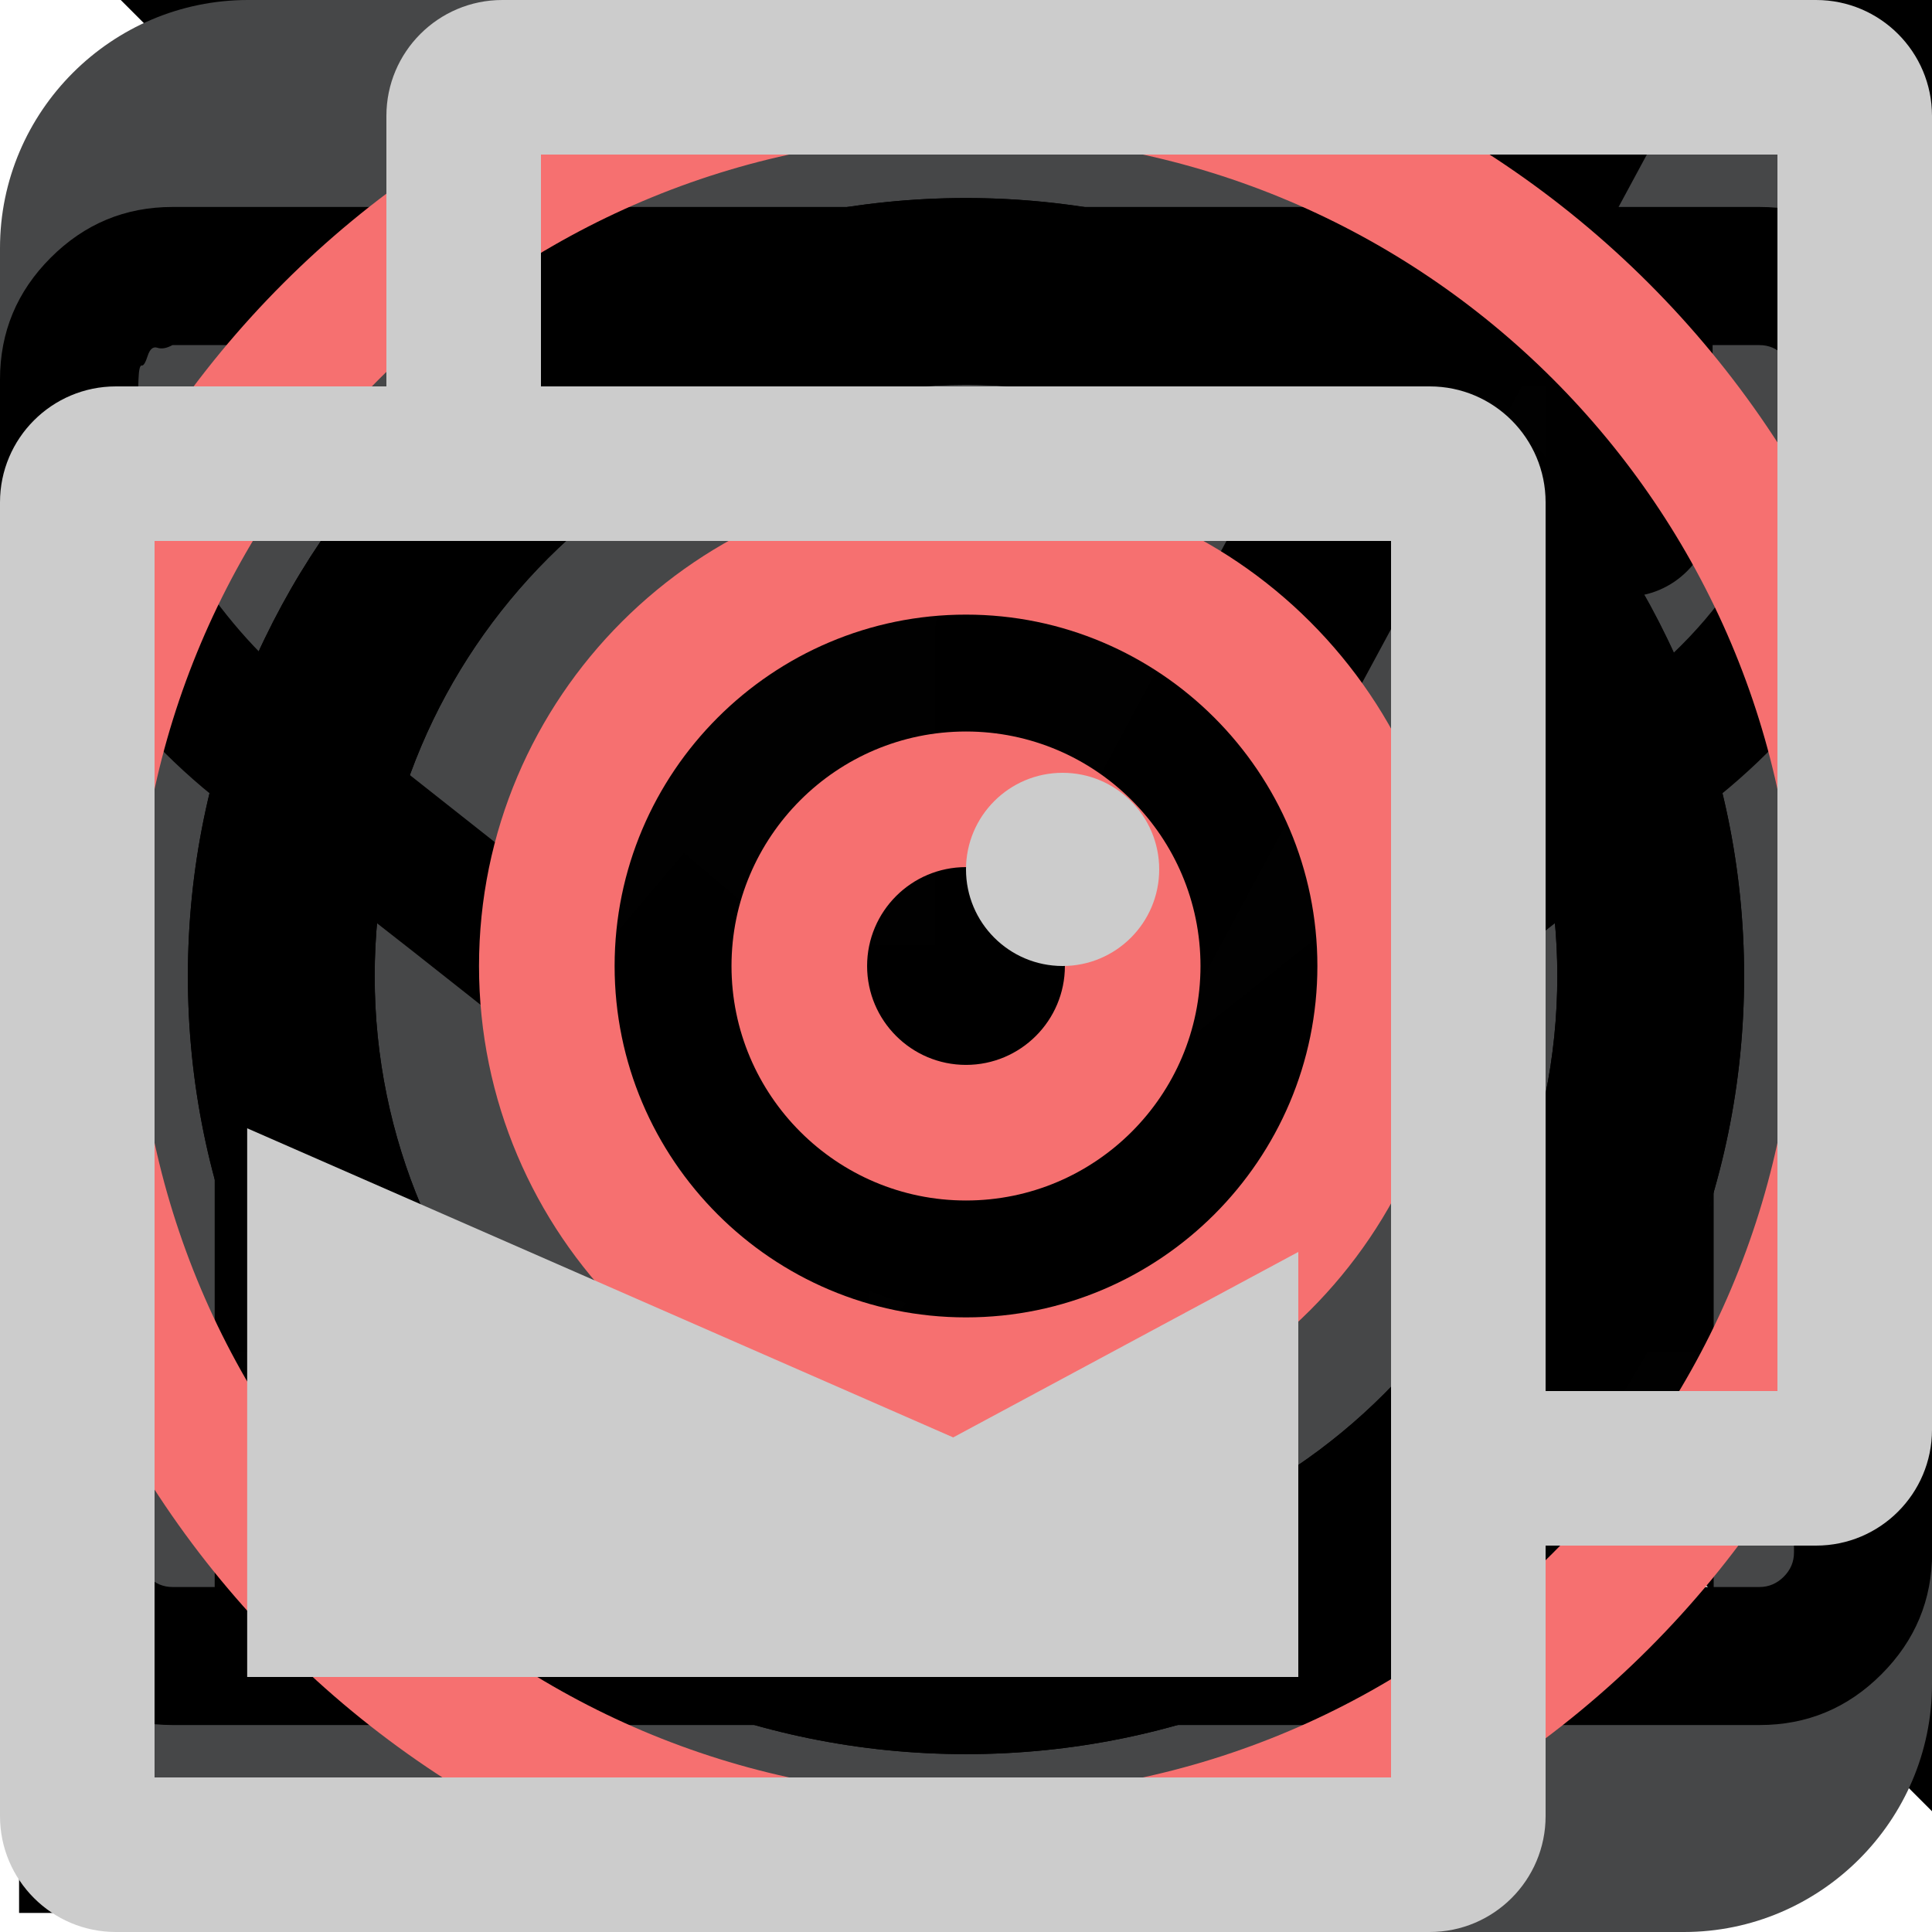 <?xml version="1.0" encoding="utf-8"?>
<!-- Generator: Adobe Illustrator 17.0.0, SVG Export Plug-In . SVG Version: 6.00 Build 0)  -->
<!DOCTYPE svg PUBLIC "-//W3C//DTD SVG 1.1//EN" "http://www.w3.org/Graphics/SVG/1.1/DTD/svg11.dtd">
<svg version="1.1" xmlns="http://www.w3.org/2000/svg" xmlns:xlink="http://www.w3.org/1999/xlink" x="0px" y="0px" width="16px"
	 height="16px" viewBox="0 0 16 16" enable-background="new 0 0 16 16" xml:space="preserve">
<g id="Layer_1">
	<g id="corner">
		<polygon points="1,0 16,0 16,15 		"/>
	</g>
	<g id="do">
		<circle cx="8" cy="8" r="6.5"/>
	</g>
	<g id="vote">
		<polygon points="2,12 8,4 14,12 		"/>
	</g>
	<g id="comment">
		<polygon points="0.5,1 15.5,1 15.5,11 10.5,11 5.5,15 5.5,11 0.5,11 		"/>
	</g>
	<g id="tag">
		<polygon points="0.5,3 10.5,3 15.5,8 10.5,13 0.5,13 		"/>
	</g>
	<g id="Layer_1_1_">
		<g id="delete">
			<path fill="#010101" d="M10.233,8l3.35-3.349c0.617-0.616,0.617-1.616,0-2.233s-1.616-0.617-2.233,0L8,5.767L4.65,2.418
				c-0.617-0.617-1.617-0.617-2.233,0C1.8,3.035,1.8,4.034,2.417,4.651L5.767,8l-3.35,3.349c-0.617,0.617-0.617,1.616,0,2.233
				c0.308,0.308,0.713,0.463,1.117,0.463s0.808-0.154,1.117-0.463L8,10.233l3.35,3.349c0.308,0.308,0.713,0.463,1.117,0.463
				s0.808-0.154,1.117-0.463c0.617-0.617,0.617-1.616,0-2.233L10.233,8z"/>
		</g>
	</g>
	<g id="Layer_2">
		<g id="ascending">
			<polygon fill="#010101" points="8,4.222 15.547,11.778 0.453,11.778 			"/>
		</g>
	</g>
	<g id="Layer_3">
		<g id="ban">
			<path fill="#010101" d="M8,0.419C3.82,0.419,0.42,3.82,0.42,8s3.4,7.581,7.58,7.581c4.179,0,7.58-3.401,7.58-7.581
				S12.179,0.419,8,0.419z M13.053,8c0,0.934-0.272,1.799-0.716,2.55L5.449,3.663C6.2,3.219,7.065,2.946,8,2.946
				C10.786,2.946,13.053,5.213,13.053,8z M2.947,8c0-0.934,0.272-1.799,0.715-2.55l6.889,6.888C9.799,12.781,8.934,13.054,8,13.054
				C5.213,13.054,2.947,10.787,2.947,8z"/>
		</g>
	</g>
	<g id="Layer_4">
		<g id="descending">
			<polygon fill="#010101" points="0.453,4.222 15.547,4.222 8,11.778 			"/>
		</g>
	</g>
	<g id="Layer_5">
		<g id="edit">
			<path fill="#010101" d="M5.555,15.842H0.158v-5.398L10.445,0.158l5.397,5.397L5.555,15.842z M2.685,13.315h1.823l7.76-7.76
				l-1.823-1.823l-7.76,7.76C2.685,11.492,2.685,13.315,2.685,13.315z"/>
		</g>
	</g>
	<g id="Layer_6">
		<g id="approve">
			<path fill="#010101" d="M5.731,13.872c-0.008,0-0.015,0-0.023,0c-0.427-0.006-0.833-0.185-1.126-0.496L0.534,9.083
				C-0.064,8.449-0.035,7.45,0.599,6.851c0.636-0.598,1.636-0.568,2.233,0.065l2.933,3.11L13.2,2.59
				c0.617-0.617,1.616-0.617,2.233,0c0.617,0.616,0.617,1.616,0,2.233L6.848,13.41C6.552,13.706,6.15,13.872,5.731,13.872z"/>
		</g>
	</g>
	<g id="Layer_7">
		<g id="flag">
			<path fill="#010101" d="M12.181,5.894l2.737-5.475H1.082v1.264v9.687v2.948c0,0.698,0.566,1.264,1.264,1.264
				s1.264-0.565,1.264-1.264V11.37h11.309L12.181,5.894z M10.83,8.842H3.609V2.946h7.221L9.356,5.894L10.83,8.842z"/>
		</g>
	</g>
	<g id="Layer_8">
		
			<polygon fill="none" stroke="#000000" stroke-width="2.4" stroke-linecap="round" stroke-linejoin="round" stroke-miterlimit="10" points="
			6,14 10,10 14,10 14,2 2,2 2,10 6,10 		"/>
		<g id="Layer_8_1_">
			<path d="M6,15.2c-0.154,0-0.31-0.03-0.458-0.092C5.092,14.923,4.8,14.485,4.8,14v-2.8H2c-0.663,0-1.2-0.537-1.2-1.2V2
				c0-0.663,0.538-1.2,1.2-1.2h12c0.663,0,1.2,0.538,1.2,1.2v8c0,0.663-0.537,1.2-1.2,1.2h-3.503l-3.648,3.648
				C6.619,15.078,6.312,15.2,6,15.2z M3.2,8.8H6c0.663,0,1.2,0.537,1.2,1.2v1.103l1.951-1.951C9.377,8.927,9.682,8.8,10,8.8h2.8V3.2
				H3.2V8.8z"/>
		</g>
	</g>
</g>
<g id="Layer_2_1_">
	<path fill="#010101" d="M15.971,8.146c0.038-0.093,0.038-0.198,0-0.291c-0.019-0.047-0.047-0.089-0.083-0.124L8.27,0.111
		c-0.149-0.149-0.39-0.149-0.539,0s-0.149,0.39,0,0.539L14.7,7.619H0.381C0.171,7.619,0,7.79,0,8s0.171,0.381,0.381,0.381H14.7
		L7.731,15.35c-0.149,0.149-0.149,0.39,0,0.539C7.805,15.963,7.903,16,8,16c0.098,0,0.195-0.037,0.269-0.112l7.619-7.619
		C15.924,8.234,15.952,8.192,15.971,8.146z"/>
</g>
<g id="Layer_3_1_">
	<path fill="#464748" d="M2.054,0h11.893C15.076,0,16,0.924,16,2.054v11.893C16,15.076,15.076,16,13.946,16H2.054
		C0.924,16,0,15.076,0,13.946V2.054C0,0.924,0.924,0,2.054,0L2.054,0z M11.655,1.778c-0.396,0-0.72,0.324-0.72,0.72v1.724
		c0,0.396,0.324,0.72,0.72,0.72h1.808c0.396,0,0.72-0.324,0.72-0.72V2.498c0-0.396-0.324-0.72-0.72-0.72L11.655,1.778L11.655,1.778z
		 M14.192,6.766h-1.408c0.133,0.435,0.205,0.896,0.205,1.373c0,2.661-2.227,4.819-4.973,4.819S3.042,10.8,3.042,8.139
		c0-0.477,0.072-0.938,0.205-1.373H1.778v6.759c0,0.35,0.286,0.636,0.636,0.636h11.142c0.35,0,0.636-0.286,0.636-0.636L14.192,6.766
		L14.192,6.766z M8.015,4.852c-1.775,0-3.213,1.394-3.213,3.114s1.439,3.114,3.213,3.114s3.213-1.394,3.213-3.114
		C11.229,6.246,9.79,4.852,8.015,4.852z"/>
</g>
<g id="Layer_4_1_">
	<path d="M1.143,12.857V6c0.19,0.214,0.396,0.411,0.616,0.589c1.595,1.226,2.863,2.232,3.804,3.018
		c0.304,0.256,0.551,0.455,0.741,0.598c0.19,0.143,0.448,0.287,0.772,0.433s0.629,0.219,0.915,0.219H8h0.009
		c0.286,0,0.591-0.073,0.915-0.219c0.324-0.146,0.582-0.29,0.772-0.433c0.19-0.143,0.437-0.342,0.741-0.598
		c0.94-0.786,2.208-1.792,3.804-3.018c0.22-0.179,0.426-0.375,0.616-0.589v6.857c0,0.077-0.028,0.144-0.085,0.201
		c-0.056,0.056-0.124,0.085-0.201,0.085H1.429c-0.077,0-0.144-0.028-0.201-0.085C1.171,13.001,1.143,12.934,1.143,12.857z
		 M1.143,3.473V3.375v-0.12c0,0,0.001-0.039,0.004-0.116C1.15,3.061,1.159,3.024,1.174,3.027c0.015,0.003,0.031-0.024,0.049-0.08
		s0.045-0.079,0.08-0.067c0.036,0.012,0.077,0.004,0.125-0.022h13.143c0.077,0,0.144,0.028,0.201,0.085
		c0.056,0.056,0.085,0.124,0.085,0.201c0,1-0.437,1.845-1.312,2.536c-1.149,0.905-2.342,1.848-3.58,2.83
		c-0.036,0.03-0.14,0.118-0.312,0.263C9.479,8.918,9.342,9.03,9.241,9.107C9.14,9.184,9.008,9.278,8.844,9.388
		C8.68,9.498,8.53,9.58,8.393,9.634c-0.137,0.054-0.265,0.08-0.384,0.08H8H7.991c-0.119,0-0.247-0.027-0.384-0.08
		C7.47,9.58,7.32,9.499,7.156,9.388C6.992,9.278,6.86,9.184,6.759,9.107S6.521,8.918,6.348,8.772
		C6.176,8.626,6.071,8.539,6.036,8.509c-1.238-0.982-2.432-1.926-3.58-2.83c-0.321-0.256-0.62-0.6-0.897-1.031
		S1.143,3.824,1.143,3.473z M0,3.143v9.714c0,0.393,0.14,0.729,0.42,1.009c0.28,0.28,0.616,0.42,1.009,0.42h13.143
		c0.393,0,0.729-0.14,1.009-0.42c0.28-0.28,0.42-0.616,0.42-1.009V3.143c0-0.393-0.14-0.729-0.42-1.009
		c-0.28-0.28-0.616-0.42-1.009-0.42H1.429c-0.393,0-0.729,0.14-1.009,0.42S0,2.75,0,3.143z"/>
</g>
<g id="Layer_5_1_">
	<g>
		<path d="M8,1.64c-3.559,0-6.444,2.885-6.444,6.444S4.441,14.527,8,14.527s6.444-2.885,6.444-6.444S11.559,1.64,8,1.64z M8,12.981
			c-2.7,0-4.897-2.197-4.897-4.897S5.3,3.187,8,3.187s4.897,2.197,4.897,4.897S10.7,12.981,8,12.981z"/>
		<path d="M8.258,4.733c-0.285,0-0.515,0.231-0.515,0.515v2.577H5.68c-0.285,0-0.515,0.231-0.515,0.515
			c0,0.285,0.231,0.515,0.515,0.515h3.093V5.249C8.773,4.964,8.543,4.733,8.258,4.733z"/>
	</g>
</g>
<g id="Layer_6_1_">
	<path d="M12.469,3.449l1.411-2.617l-1.361-0.734l-1.299,2.41C10.272,1.959,9.174,1.64,8,1.64c-3.559,0-6.444,2.885-6.444,6.444
		S4.441,14.527,8,14.527s6.444-2.885,6.444-6.444C14.444,6.262,13.685,4.62,12.469,3.449z M8,12.981c-2.7,0-4.897-2.197-4.897-4.897
		c0-2.7,2.197-4.897,4.897-4.897c0.908,0,1.755,0.253,2.485,0.685L7.794,8.863l-2.13-1.799L4.666,8.245l3.585,3.028l3.446-6.391
		c0.746,0.86,1.2,1.978,1.2,3.202C12.897,10.784,10.7,12.981,8,12.981z"/>
</g>
<g id="Layer_7_1_">
	<g>
		<path fill="#F67070" d="M8,0C3.589,0,0,3.589,0,8c0,4.411,3.589,8,8,8c4.411,0,8-3.589,8-8C16,3.589,12.411,0,8,0z M8,14.877
			c-3.792,0-6.877-3.085-6.877-6.877c0-3.792,3.085-6.877,6.877-6.877c3.793,0,6.877,3.085,6.877,6.877
			C14.877,11.793,11.793,14.877,8,14.877z"/>
		<path fill="#F67070" d="M8,3.967C5.776,3.967,3.967,5.776,3.967,8c0,2.223,1.809,4.033,4.033,4.033
			c2.223,0,4.033-1.809,4.033-4.033C12.033,5.776,10.223,3.967,8,3.967z M8,10.91c-1.605,0-2.91-1.305-2.91-2.91
			c0-1.605,1.306-2.91,2.91-2.91c1.605,0,2.91,1.306,2.91,2.91C10.91,9.605,9.605,10.91,8,10.91z"/>
		<path fill="#F67070" d="M8,6.058C6.929,6.058,6.058,6.929,6.058,8S6.929,9.942,8,9.942S9.942,9.071,9.942,8S9.071,6.058,8,6.058z
			 M8,8.819C7.548,8.819,7.181,8.452,7.181,8S7.548,7.181,8,7.181S8.819,7.548,8.819,8S8.452,8.819,8,8.819z"/>
	</g>
</g>
<g id="Layer_8_2_">
	<g>
		<circle fill="#CCCCCC" cx="8.8" cy="7.2" r="0.8"/>
		<polygon fill="#CCCCCC" points="10.752,13.888 10.752,10.368 7.894,11.904 2.047,9.344 2.047,13.888 2.048,13.888 		"/>
		<path fill="#CCCCCC" d="M15.04,0H4.16C3.63,0,3.2,0.43,3.2,0.96V3.2H0.96C0.43,3.2,0,3.63,0,4.16v10.88C0,15.57,0.43,16,0.96,16
			h10.88c0.53,0,0.96-0.43,0.96-0.96V12.8h2.24c0.53,0,0.96-0.43,0.96-0.96V0.96C16,0.43,15.57,0,15.04,0z M11.52,14.72H1.28V4.48
			h10.24V14.72z M14.72,11.52H12.8V4.16c0-0.53-0.43-0.96-0.96-0.96H4.48V1.28h10.24V11.52z"/>
	</g>
</g>
</svg>
